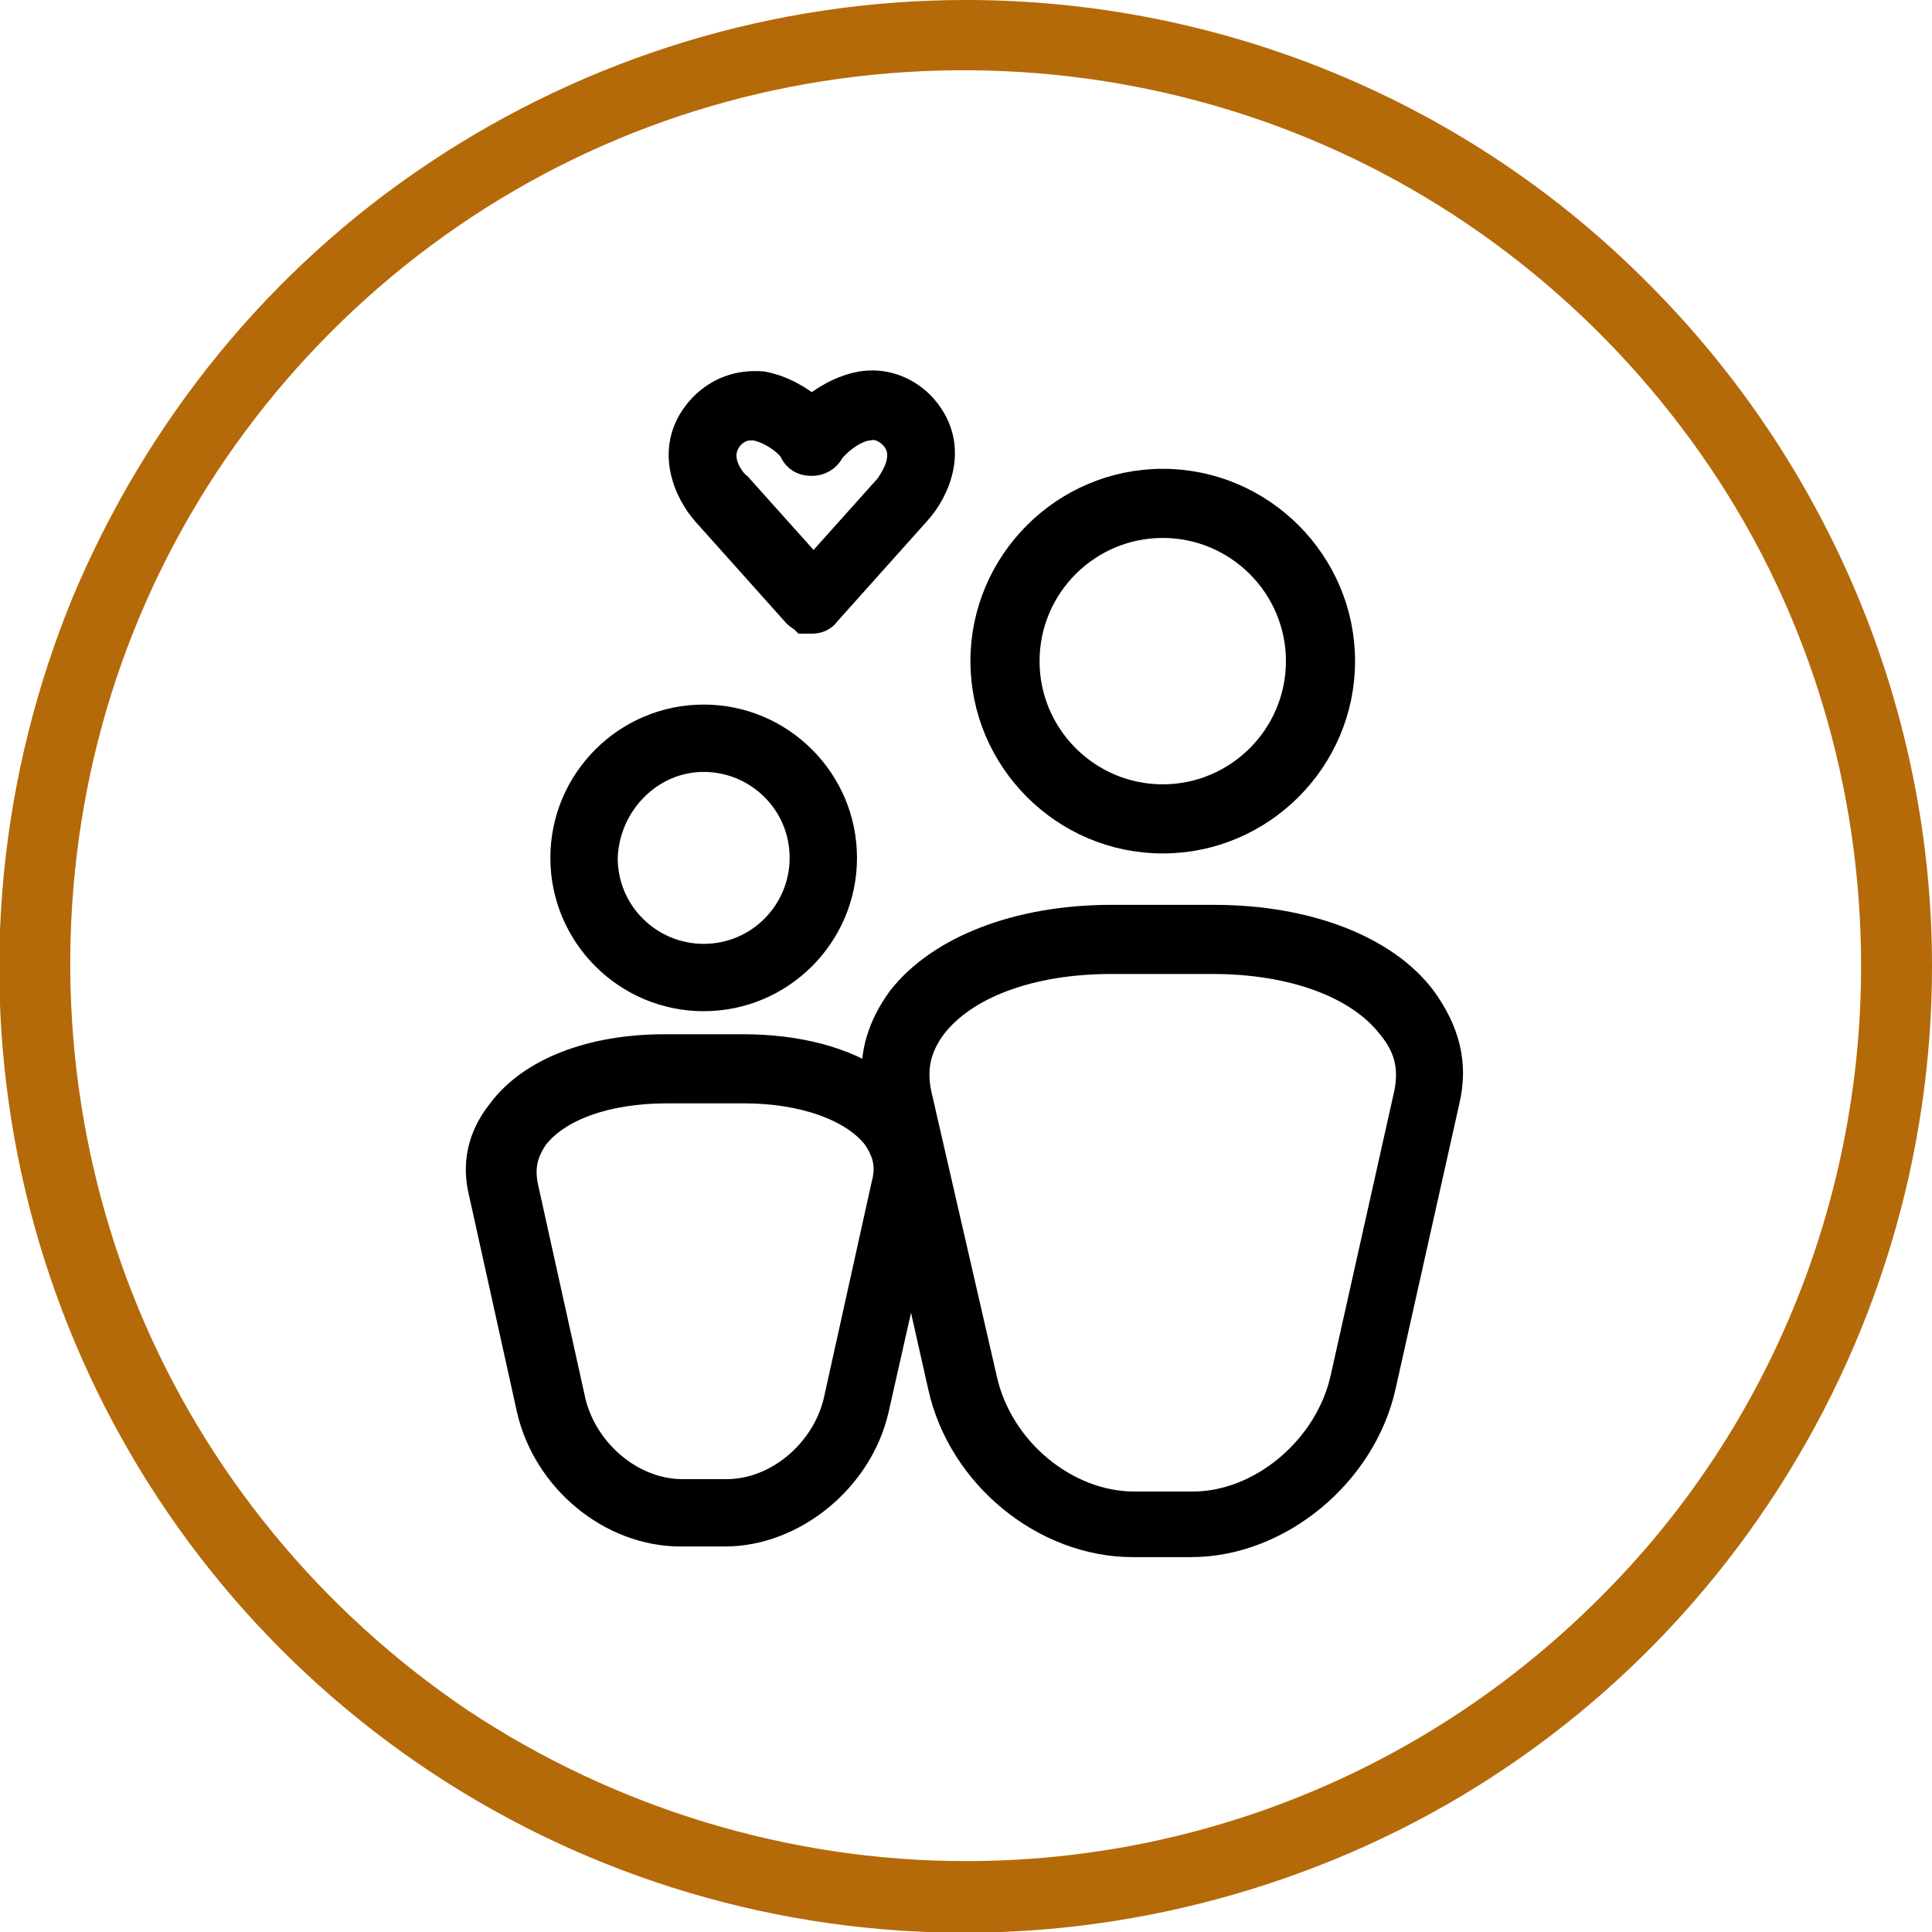 <?xml version="1.0" encoding="utf-8"?>
<!-- Generator: Adobe Illustrator 26.0.3, SVG Export Plug-In . SVG Version: 6.00 Build 0)  -->
<svg version="1.1" id="Capa_1" xmlns="http://www.w3.org/2000/svg" xmlns:xlink="http://www.w3.org/1999/xlink" x="0px" y="0px"
	 viewBox="0 0 109 109" style="enable-background:new 0 0 109 109;" xml:space="preserve">
<style type="text/css">
	.st0{fill:#b46a09;}
	.st1{stroke:#000000;stroke-width:1.7;stroke-miterlimit:10;}
</style>
<g>
	<path class="st0" d="M54.5,0C43.7,0,33.2,3.2,24.2,9.2S8.3,23.7,4.1,33.7C0,43.7-1.1,54.6,1,65.2s7.3,20.3,14.9,27.9
		s17.3,12.8,27.9,14.9s21.5,1,31.5-3.1s18.5-11.1,24.5-20.1s9.2-19.5,9.2-30.3c0-14.4-5.8-28.3-16-38.5C82.8,5.7,68.9,0,54.5,0
		L54.5,0z M54.5,105c-10,0-19.8-3-28.1-8.5C18.1,90.9,11.6,83,7.8,73.8S3,54.4,4.9,44.6s6.7-18.8,13.8-25.9S34.8,6.8,44.6,4.9
		s20-0.9,29.2,2.9s17.1,10.3,22.7,18.6s8.5,18.1,8.5,28.1c0,13.4-5.3,26.3-14.8,35.7C80.7,99.7,67.9,105,54.5,105L54.5,105z"/>
	<g>
		<path class="st1" d="M65.6,47.3c5.5,0,10-4.5,10-10s-4.5-10-10-10s-10,4.5-10,10S60.1,47.3,65.6,47.3z M65.6,29.5
			c4.3,0,7.8,3.5,7.8,7.8s-3.5,7.8-7.8,7.8s-7.8-3.5-7.8-7.8S61.3,29.5,65.6,29.5z"/>
		<path class="st1" d="M68.5,51.9h-5.8c-5.2,0-9.6,1.7-11.8,4.5c-1.1,1.5-1.6,3.1-1.4,4.8c-1.9-1.3-4.5-2-7.6-2h-4.4
			c-4.1,0-7.5,1.3-9.2,3.6c-1.1,1.4-1.4,2.9-1,4.5L30,79.5c0.9,3.9,4.5,6.9,8.4,6.9h2.5c3.8,0,7.5-3,8.4-6.9l2.1-9.3l1.8,8
			c1.1,5,5.8,8.8,10.7,8.8h3.3c4.9,0,9.6-3.9,10.7-8.8l3.6-16.1c0.5-2.1,0-3.9-1.3-5.7C78.1,53.6,73.7,51.9,68.5,51.9z M50,66.9
			l-2.7,12.2c-0.7,2.9-3.4,5.2-6.3,5.2h-2.5c-2.9,0-5.6-2.3-6.3-5.2l-2.7-12.2c-0.2-1.1,0-1.9,0.6-2.8c1.3-1.7,4.1-2.7,7.5-2.7H42
			c3.3,0,6.2,1,7.5,2.7C50.1,65,50.3,65.8,50,66.9z M79.5,61.7l-3.6,16.1c-0.9,4-4.7,7.2-8.6,7.2H64c-3.9,0-7.7-3.1-8.6-7.2
			l-3.7-16.1c-0.3-1.5,0-2.7,0.9-3.9c1.8-2.3,5.5-3.7,10.1-3.7h5.7c4.6,0,8.3,1.4,10.1,3.7C79.5,59,79.8,60.2,79.5,61.7z"/>
		<path class="st1" d="M39.7,56.2c4.3,0,7.8-3.5,7.8-7.8s-3.5-7.8-7.8-7.8s-7.8,3.5-7.8,7.8S35.4,56.2,39.7,56.2z M39.7,42.7
			c3.1,0,5.7,2.5,5.7,5.7c0,3.1-2.5,5.7-5.7,5.7c-3.1,0-5.7-2.5-5.7-5.7C34.1,45.3,36.6,42.7,39.7,42.7z"/>
		<path class="st1" d="M45,34.6c0.1,0.1,0.3,0.2,0.4,0.3c0.1,0,0.1,0,0.2,0c0.1,0,0.1,0,0.2,0c0.3,0,0.6-0.1,0.8-0.4l5.1-5.7
			c1-1.1,2.3-3.7,0.2-5.9c-0.9-0.9-2.1-1.3-3.3-1.1c-1.1,0.2-2.1,0.8-2.8,1.4c-0.7-0.6-1.7-1.2-2.8-1.4c-1.3-0.1-2.4,0.3-3.3,1.2
			c-2.1,2.2-0.8,4.8,0.2,5.9L45,34.6z M41.2,24.5c0.3-0.3,0.7-0.5,1.1-0.5c0.1,0,0.2,0,0.3,0c1.1,0.2,2.1,1.1,2.2,1.4
			c0.2,0.4,0.5,0.6,1,0.6c0.4,0,0.8-0.2,1-0.6C47,25.1,48,24.1,49,24c0.5-0.1,1,0.1,1.4,0.5c1.2,1.2-0.1,2.8-0.2,3l-4.3,4.8
			l-4.3-4.8C41.3,27.3,40,25.8,41.2,24.5z"/>
	</g>
</g>
</svg>
